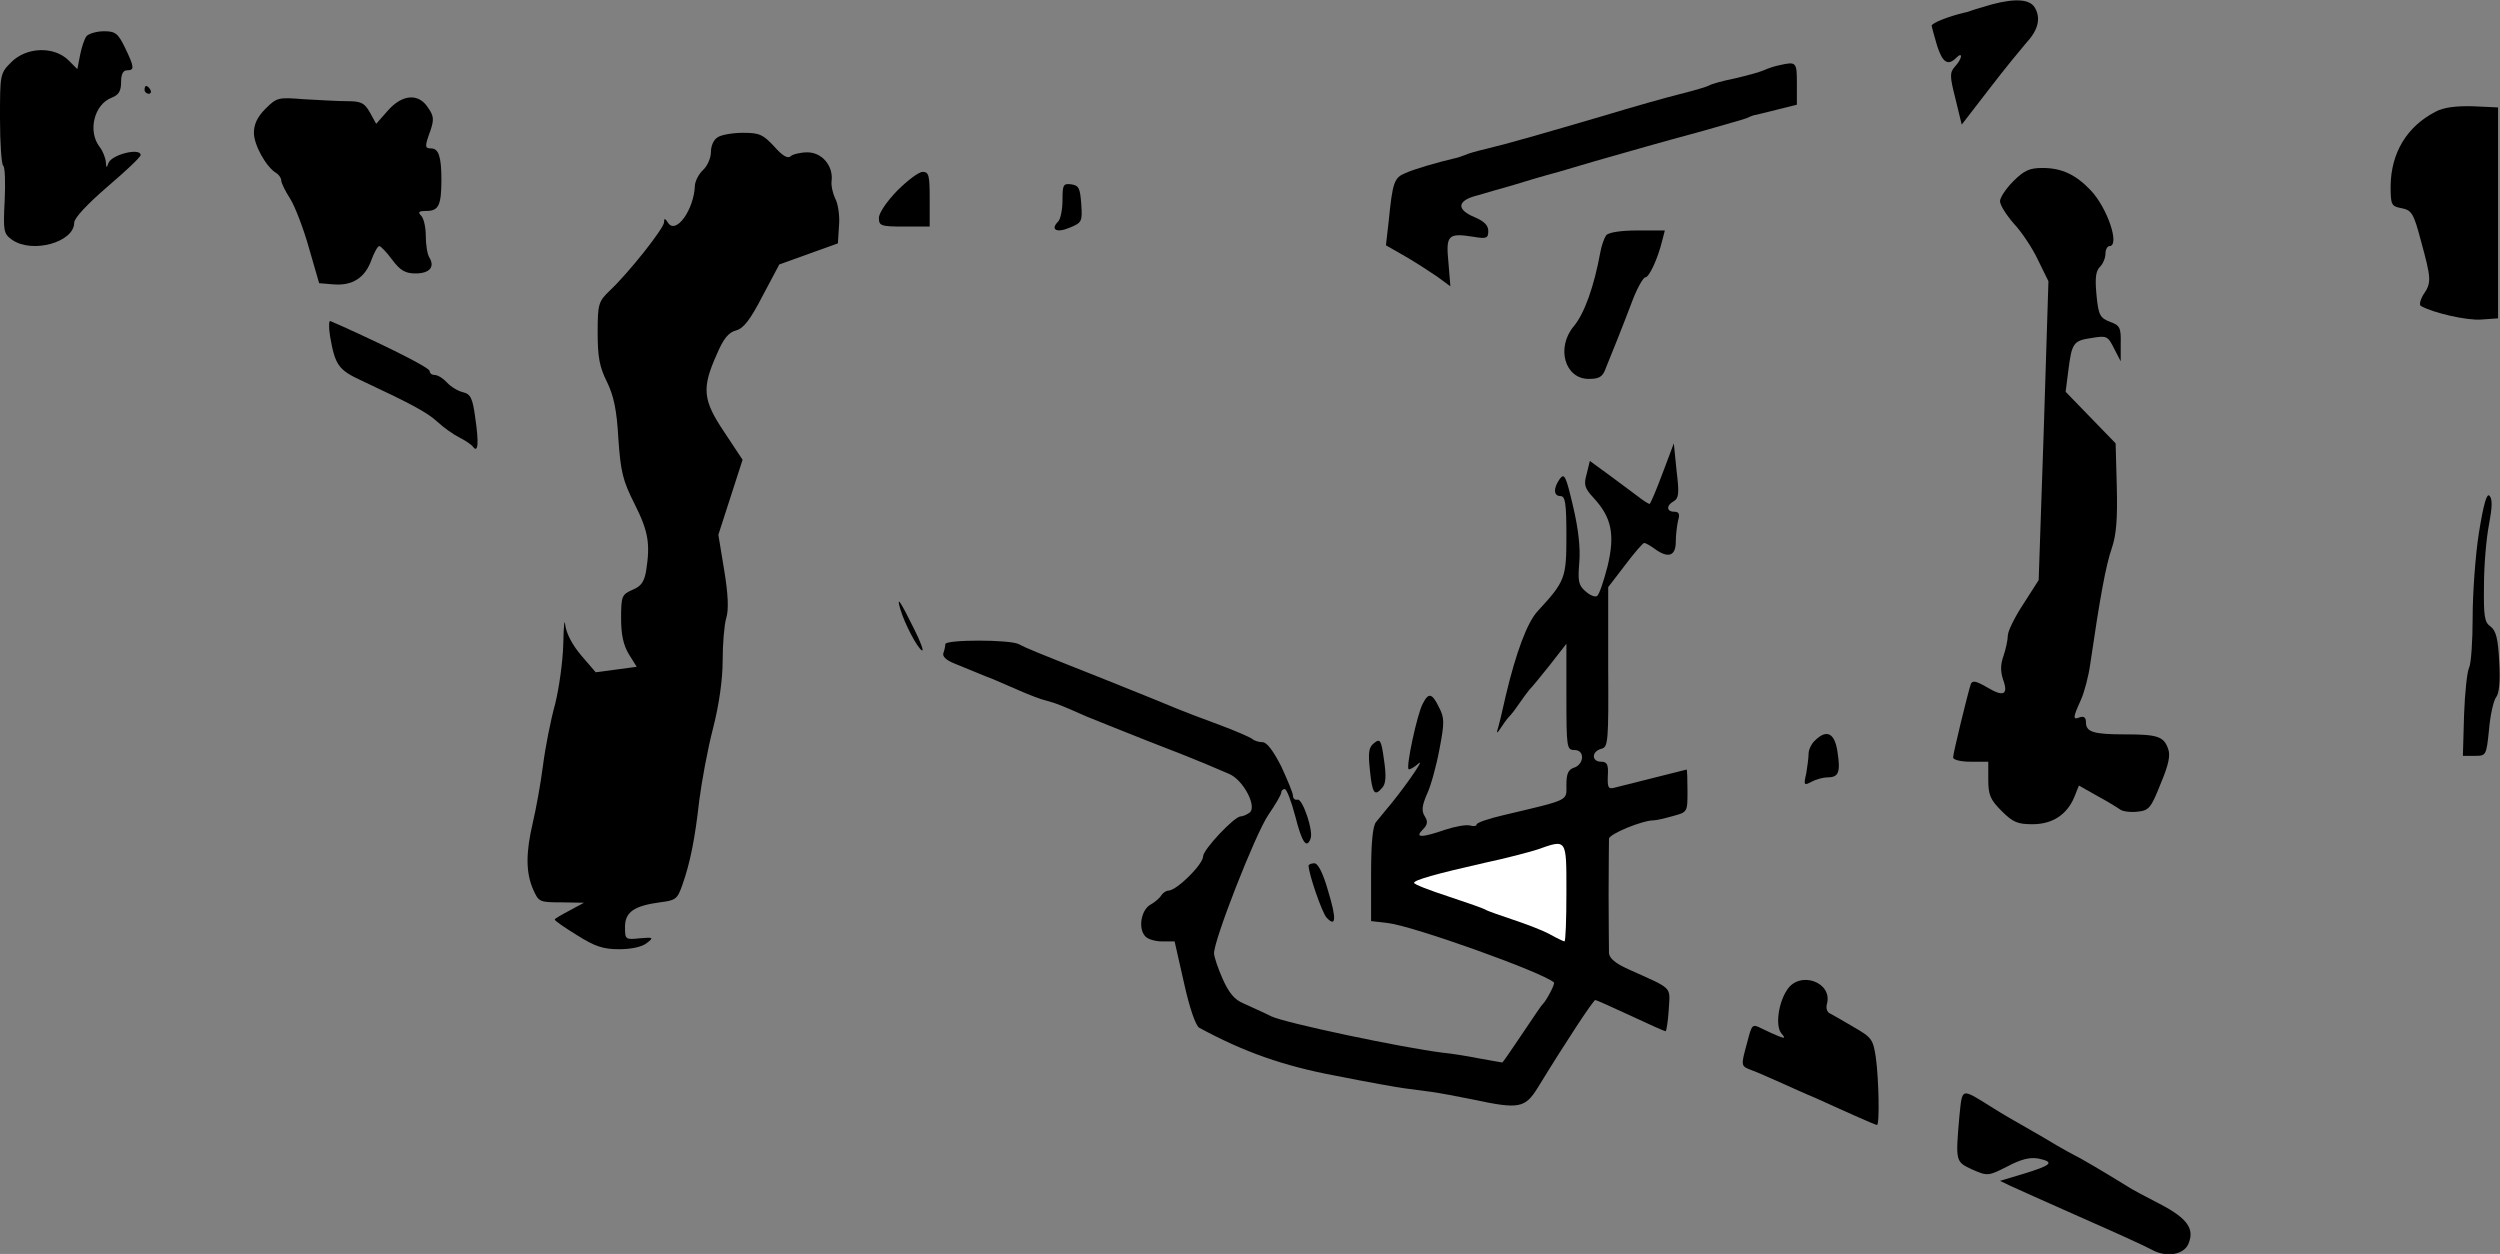 <?xml version="1.0" standalone="no"?>
<!DOCTYPE svg PUBLIC "-//W3C//DTD SVG 20010904//EN"
 "http://www.w3.org/TR/2001/REC-SVG-20010904/DTD/svg10.dtd">
<svg version="1.0" xmlns="http://www.w3.org/2000/svg"
 width="640pt" height="321pt" viewBox="0 0 640 321"
 preserveAspectRatio="xMidYMid meet">
<rect x="0" y="0" width="640" height="321" fill="#808080" stroke="none"/>
<g transform="translate(0,321) scale(0.1,-0.1)"
fill="#000000" stroke="none">
<path fill="#000000" stroke="none" d="M5100 3199 c-19 -6 -42 -12 -50 -15 -8
-3 -17 -6 -20 -6 -42 -10 -85 -27 -85 -34 1 -5 7 -28 14 -51 14 -44 28 -52 49
-31 18 18 15 -3 -3 -22 -14 -16 -14 -24 1 -83 l16 -66 71 92 c39 51 82 103 94
117 30 32 38 62 23 89 -12 23 -49 26 -110 10z"/>
<path fill="#000000" stroke="none" d="M222 3118 c-6 -7 -13 -29 -17 -49 l-7
-36 -23 23 c-37 36 -107 34 -146 -5 -29 -29 -29 -31 -29 -145 0 -63 4 -117 8
-120 5 -3 6 -43 4 -89 -4 -79 -3 -85 19 -101 52 -36 159 -6 159 44 0 12 34 48
85 92 47 40 85 76 85 81 0 20 -77 1 -83 -22 -4 -12 -5 -11 -6 4 -1 11 -8 29
-16 39 -31 40 -14 109 31 126 18 7 24 17 24 40 0 20 5 30 15 30 20 0 19 8 -5
58 -18 37 -25 42 -54 42 -18 0 -38 -6 -44 -12z"/>
<path fill="#000000" stroke="none" d="M4555 3043 c-11 -2 -29 -8 -40 -13 -11
-5 -45 -14 -75 -21 -30 -6 -59 -14 -65 -18 -5 -3 -39 -13 -75 -22 -36 -9 -121
-33 -190 -54 -157 -46 -254 -74 -305 -86 -22 -5 -47 -12 -55 -16 -8 -3 -19 -7
-25 -8 -47 -11 -105 -28 -127 -38 -29 -12 -33 -23 -43 -124 l-7 -61 49 -28
c26 -15 63 -39 82 -52 l34 -25 -5 61 c-7 70 -1 76 63 66 35 -6 39 -4 39 15 0
14 -11 25 -35 35 -48 20 -45 43 8 56 23 7 62 18 87 25 25 8 79 24 120 35 70
21 98 29 225 65 28 8 93 26 145 40 52 15 102 29 110 32 8 4 17 7 20 8 3 0 29
7 58 14 l52 13 0 54 c0 55 -1 57 -45 47z"/>
<path fill="#000000" stroke="none" d="M370 2980 c0 -5 5 -10 11 -10 5 0 7 5
4 10 -3 6 -8 10 -11 10 -2 0 -4 -4 -4 -10z"/>
<path fill="#000000" stroke="none" d="M680 2932 c-21 -21 -30 -40 -30 -62 0
-31 31 -87 57 -103 7 -4 13 -13 13 -19 0 -6 10 -27 23 -47 12 -19 34 -76 48
-126 l26 -90 37 -3 c48 -4 81 17 97 63 7 19 16 35 20 35 4 0 19 -16 33 -35 21
-28 34 -35 60 -35 36 0 50 17 35 41 -5 8 -9 32 -9 55 0 22 -5 45 -12 52 -9 9
-6 12 14 12 31 0 38 15 38 80 0 58 -7 80 -26 80 -17 0 -17 5 -2 46 9 27 9 37
-6 58 -24 38 -66 35 -103 -7 l-30 -34 -16 29 c-14 25 -23 29 -59 29 -24 0 -73
3 -110 5 -65 5 -69 5 -98 -24z"/>
<path fill="#000000" stroke="none" d="M6235 2924 c-74 -38 -114 -106 -115
-190 0 -49 2 -52 28 -57 26 -5 31 -13 50 -85 26 -95 27 -106 6 -136 -8 -13
-11 -26 -7 -29 31 -18 119 -38 155 -35 l43 3 0 270 0 270 -65 3 c-44 1 -75 -3
-95 -14z"/>
<path fill="#000000" stroke="none" d="M1838 2859 c-11 -6 -18 -22 -18 -38 0
-15 -9 -36 -20 -46 -11 -10 -20 -28 -21 -39 -2 -63 -49 -128 -69 -96 -8 12
-10 12 -10 1 0 -15 -90 -129 -139 -175 -29 -28 -31 -34 -31 -108 0 -63 5 -88
24 -126 17 -35 25 -71 29 -145 6 -85 11 -107 42 -168 35 -70 40 -101 29 -171
-5 -28 -13 -39 -35 -48 -27 -12 -29 -16 -29 -73 0 -42 6 -69 20 -92 l20 -32
-52 -7 -53 -7 -37 43 c-23 27 -38 56 -41 78 -2 19 -4 -2 -5 -48 -1 -45 -11
-115 -21 -155 -11 -39 -25 -110 -31 -157 -6 -47 -18 -112 -26 -146 -18 -77
-18 -126 0 -169 15 -34 16 -35 73 -35 l58 -1 -37 -20 c-21 -11 -38 -21 -38
-23 0 -3 26 -21 57 -40 46 -29 67 -36 108 -36 31 0 59 6 71 16 18 14 17 15
-18 12 -37 -4 -38 -3 -38 29 0 38 23 54 89 63 41 5 45 8 58 45 20 57 32 117
43 215 6 47 21 130 35 184 16 62 25 127 25 175 0 42 4 91 9 108 7 22 5 62 -5
123 l-15 91 31 96 31 96 -47 71 c-55 82 -58 112 -19 199 17 40 30 56 49 61 19
5 36 26 68 88 l43 81 75 27 75 27 3 47 c2 25 -3 56 -10 68 -6 13 -11 33 -9 46
4 38 -25 72 -62 72 -18 0 -38 -5 -43 -10 -7 -7 -21 1 -42 25 -29 31 -38 35
-80 35 -26 0 -55 -5 -64 -11z"/>
<path fill="#000000" stroke="none" d="M5154 2746 c-19 -19 -34 -42 -34 -51 0
-10 16 -35 35 -57 20 -21 48 -63 62 -93 l27 -55 -12 -382 -13 -383 -39 -61
c-22 -33 -40 -70 -40 -81 0 -11 -5 -34 -11 -52 -8 -22 -8 -40 -1 -61 14 -39 1
-45 -42 -19 -28 16 -37 18 -41 7 -8 -25 -45 -176 -45 -187 0 -6 19 -11 45 -11
l45 0 0 -46 c0 -39 5 -51 34 -80 29 -29 41 -34 79 -34 51 0 88 24 107 69 l12
30 46 -26 c26 -14 52 -30 59 -35 6 -5 26 -8 44 -6 30 3 35 8 60 71 21 50 26
74 19 91 -11 31 -28 36 -110 36 -81 0 -100 6 -100 31 0 12 -5 16 -15 13 -19
-8 -19 -2 2 44 9 20 20 62 24 92 25 171 40 253 55 296 12 35 15 76 13 158 l-3
111 -64 66 -64 66 7 55 c9 71 13 76 61 83 37 6 40 5 56 -27 l17 -33 0 45 c1
41 -2 47 -27 56 -26 10 -30 17 -35 69 -4 43 -2 61 9 72 8 8 14 23 14 34 0 10
5 19 10 19 28 0 -5 98 -48 143 -38 40 -74 57 -123 57 -33 0 -47 -6 -75 -34z"/>
<path fill="#000000" stroke="none" d="M2297 2722 c-27 -28 -47 -57 -47 -70 0
-20 5 -22 65 -22 l65 0 0 70 c0 61 -2 70 -18 70 -10 0 -39 -22 -65 -48z"/>
<path fill="#000000" stroke="none" d="M2720 2698 c0 -24 -5 -49 -11 -55 -21
-21 -4 -30 29 -16 32 13 33 16 30 61 -3 40 -6 47 -25 50 -21 3 -23 -1 -23 -40z"/>
<path fill="#000000" stroke="none" d="M4112 2608 c-5 -7 -12 -26 -15 -43 -16
-88 -41 -158 -68 -190 -46 -55 -23 -135 38 -135 27 0 36 5 44 28 6 15 19 47
29 72 10 25 28 71 40 103 12 31 27 57 32 57 10 0 32 48 43 93 l7 27 -70 0
c-44 0 -73 -5 -80 -12z"/>
<path fill="#000000" stroke="none" d="M845 2349 c13 -74 21 -86 82 -114 126
-59 167 -81 193 -105 15 -14 40 -32 56 -40 16 -8 32 -19 35 -24 13 -17 15 10
6 72 -7 53 -12 63 -32 68 -13 3 -31 14 -41 25 -9 10 -23 19 -31 19 -7 0 -13 4
-13 10 0 8 -92 55 -220 113 -14 6 -29 13 -34 15 -4 3 -5 -15 -1 -39z"/>
<path fill="#000000" stroke="none" d="M4256 1998 c-16 -43 -31 -78 -33 -78
-3 0 -17 9 -31 20 -15 11 -48 36 -74 55 l-48 35 -8 -33 c-8 -28 -6 -36 18 -62
46 -50 55 -94 35 -176 -10 -38 -21 -72 -27 -75 -5 -3 -18 2 -30 13 -17 15 -19
26 -15 73 3 37 -2 85 -16 144 -18 77 -22 86 -34 70 -17 -24 -16 -44 2 -44 12
0 15 -18 15 -102 0 -108 -3 -116 -74 -193 -26 -28 -55 -105 -81 -215 -9 -41
-19 -82 -22 -90 -2 -8 1 -6 8 5 7 11 17 25 23 31 6 6 18 22 26 34 8 12 20 28
25 34 6 6 30 35 53 64 l42 54 0 -136 c0 -129 1 -136 20 -136 13 0 20 -7 20
-19 0 -11 -9 -23 -20 -26 -15 -5 -20 -15 -20 -44 0 -42 11 -37 -162 -78 -38
-9 -68 -19 -68 -24 0 -4 -8 -5 -18 -2 -10 2 -38 -3 -62 -11 -61 -21 -79 -21
-58 0 13 13 14 21 5 35 -8 13 -7 26 6 56 10 21 24 72 32 115 13 68 13 80 -1
107 -18 37 -27 39 -42 9 -14 -26 -43 -161 -36 -167 2 -2 14 4 26 15 18 15 -46
-76 -87 -123 -5 -7 -16 -19 -22 -27 -9 -10 -13 -54 -13 -135 l0 -119 43 -5
c63 -7 394 -125 425 -152 4 -3 -19 -46 -28 -55 -4 -3 -27 -38 -54 -78 -26 -39
-49 -72 -50 -72 -2 0 -28 5 -57 10 -30 6 -73 13 -95 15 -105 13 -403 76 -439
93 -22 11 -54 25 -71 33 -23 9 -38 27 -54 63 -12 27 -22 57 -22 65 -2 31 106
307 139 355 18 26 33 52 33 57 0 5 4 9 9 9 5 0 17 -32 27 -70 17 -67 29 -84
39 -57 8 19 -20 102 -33 100 -7 -2 -12 3 -12 10 0 7 -14 40 -30 75 -21 41 -37
62 -48 62 -10 0 -22 4 -27 9 -6 4 -44 21 -85 36 -41 15 -88 33 -105 40 -16 7
-100 41 -185 75 -189 75 -201 80 -222 91 -23 12 -188 12 -188 0 0 -5 -2 -15
-5 -23 -3 -8 7 -18 27 -26 54 -22 77 -32 101 -41 12 -5 42 -18 67 -29 25 -11
56 -23 70 -26 26 -7 40 -13 101 -40 20 -8 89 -36 155 -62 65 -25 133 -52 149
-59 17 -7 44 -19 61 -26 37 -15 74 -86 52 -100 -7 -5 -17 -9 -22 -9 -16 0 -96
-85 -96 -102 0 -21 -68 -88 -89 -88 -6 0 -14 -6 -18 -12 -4 -7 -17 -18 -28
-24 -23 -13 -32 -59 -14 -80 6 -8 26 -14 43 -14 l33 0 24 -106 c14 -64 30
-110 39 -115 114 -62 216 -98 350 -123 80 -16 159 -30 175 -32 17 -2 47 -6 68
-9 22 -3 70 -12 109 -20 117 -25 132 -22 165 31 69 113 142 224 147 224 2 0
43 -18 90 -40 47 -22 87 -40 90 -40 2 0 6 25 8 55 3 61 14 51 -104 104 -33 15
-48 28 -49 41 0 11 -1 79 -1 150 0 72 1 136 1 143 1 12 85 47 115 47 6 0 28 5
49 11 37 10 37 10 37 64 0 30 -1 55 -2 55 -3 -1 -87 -22 -183 -46 -18 -5 -20
-1 -19 30 2 29 -2 36 -17 36 -25 0 -25 26 0 33 18 4 19 17 18 209 l0 205 43
56 c23 31 46 57 49 57 4 0 16 -7 27 -15 34 -25 54 -19 54 18 0 17 3 42 6 55 5
16 2 22 -10 22 -20 0 -21 16 -1 27 13 8 14 21 7 78 l-7 70 -29 -77z"/>
<path fill="#ffffff" stroke="none" d="M4010 925 c0 -69 -2 -125 -5 -125 -2 0
-19 8 -37 18 -18 10 -60 26 -93 37 -33 11 -64 22 -70 25 -5 4 -49 19 -97 35
-49 16 -88 31 -88 35 0 7 56 23 180 51 52 11 113 27 135 34 77 27 75 30 75
-110z"/>
<path fill="#000000" stroke="none" d="M6346 1846 c-9 -57 -16 -155 -16 -216
0 -61 -4 -119 -9 -129 -5 -9 -11 -64 -13 -121 l-3 -105 30 0 c30 0 30 1 37 68
3 37 12 75 18 82 8 10 11 41 8 91 -3 59 -8 79 -22 90 -16 11 -18 26 -17 106 0
51 6 121 13 156 8 43 9 65 1 73 -7 7 -15 -21 -27 -95z"/>
<path fill="#000000" stroke="none" d="M2305 1650 c11 -37 43 -98 55 -105 6
-4 -3 22 -21 57 -35 71 -45 85 -34 48z"/>
<path fill="#000000" stroke="none" d="M4646 1314 c-9 -8 -16 -24 -16 -33 0
-10 -3 -33 -6 -51 -7 -30 -6 -32 14 -21 11 6 30 11 41 11 28 0 33 13 25 65 -7
49 -28 59 -58 29z"/>
<path fill="#000000" stroke="none" d="M3518 1308 c-14 -11 -16 -23 -11 -70 6
-60 12 -68 32 -44 9 10 10 31 4 71 -7 51 -10 55 -25 43z"/>
<path fill="#000000" stroke="none" d="M3350 994 c0 -21 35 -122 46 -133 24
-26 26 -4 4 68 -13 46 -26 71 -35 71 -8 0 -15 -3 -15 -6z"/>
<path fill="#000000" stroke="none" d="M4575 676 c-23 -34 -30 -93 -15 -111
11 -13 10 -14 -6 -8 -10 4 -30 13 -44 20 -24 12 -25 12 -37 -35 -17 -62 -17
-61 12 -72 14 -5 45 -19 70 -30 25 -11 66 -30 93 -41 26 -12 71 -32 100 -45
29 -13 55 -24 57 -24 7 0 5 116 -3 174 -7 45 -10 50 -57 77 -27 16 -55 32 -61
35 -7 3 -10 14 -7 24 15 56 -70 86 -102 36z"/>
<path fill="#000000" stroke="none" d="M5016 352 c-10 -116 -10 -116 33 -136
39 -17 41 -17 90 8 36 19 58 24 80 20 42 -9 33 -17 -39 -39 l-60 -18 27 -13
c27 -12 77 -35 188 -84 82 -36 159 -71 177 -81 35 -18 78 -11 90 16 17 39 -2
66 -73 103 -35 18 -73 38 -83 45 -63 39 -123 74 -136 80 -8 4 -28 15 -45 25
-16 10 -51 30 -77 45 -25 14 -63 36 -85 50 -85 53 -79 54 -87 -21z"/>
</g>
</svg>
